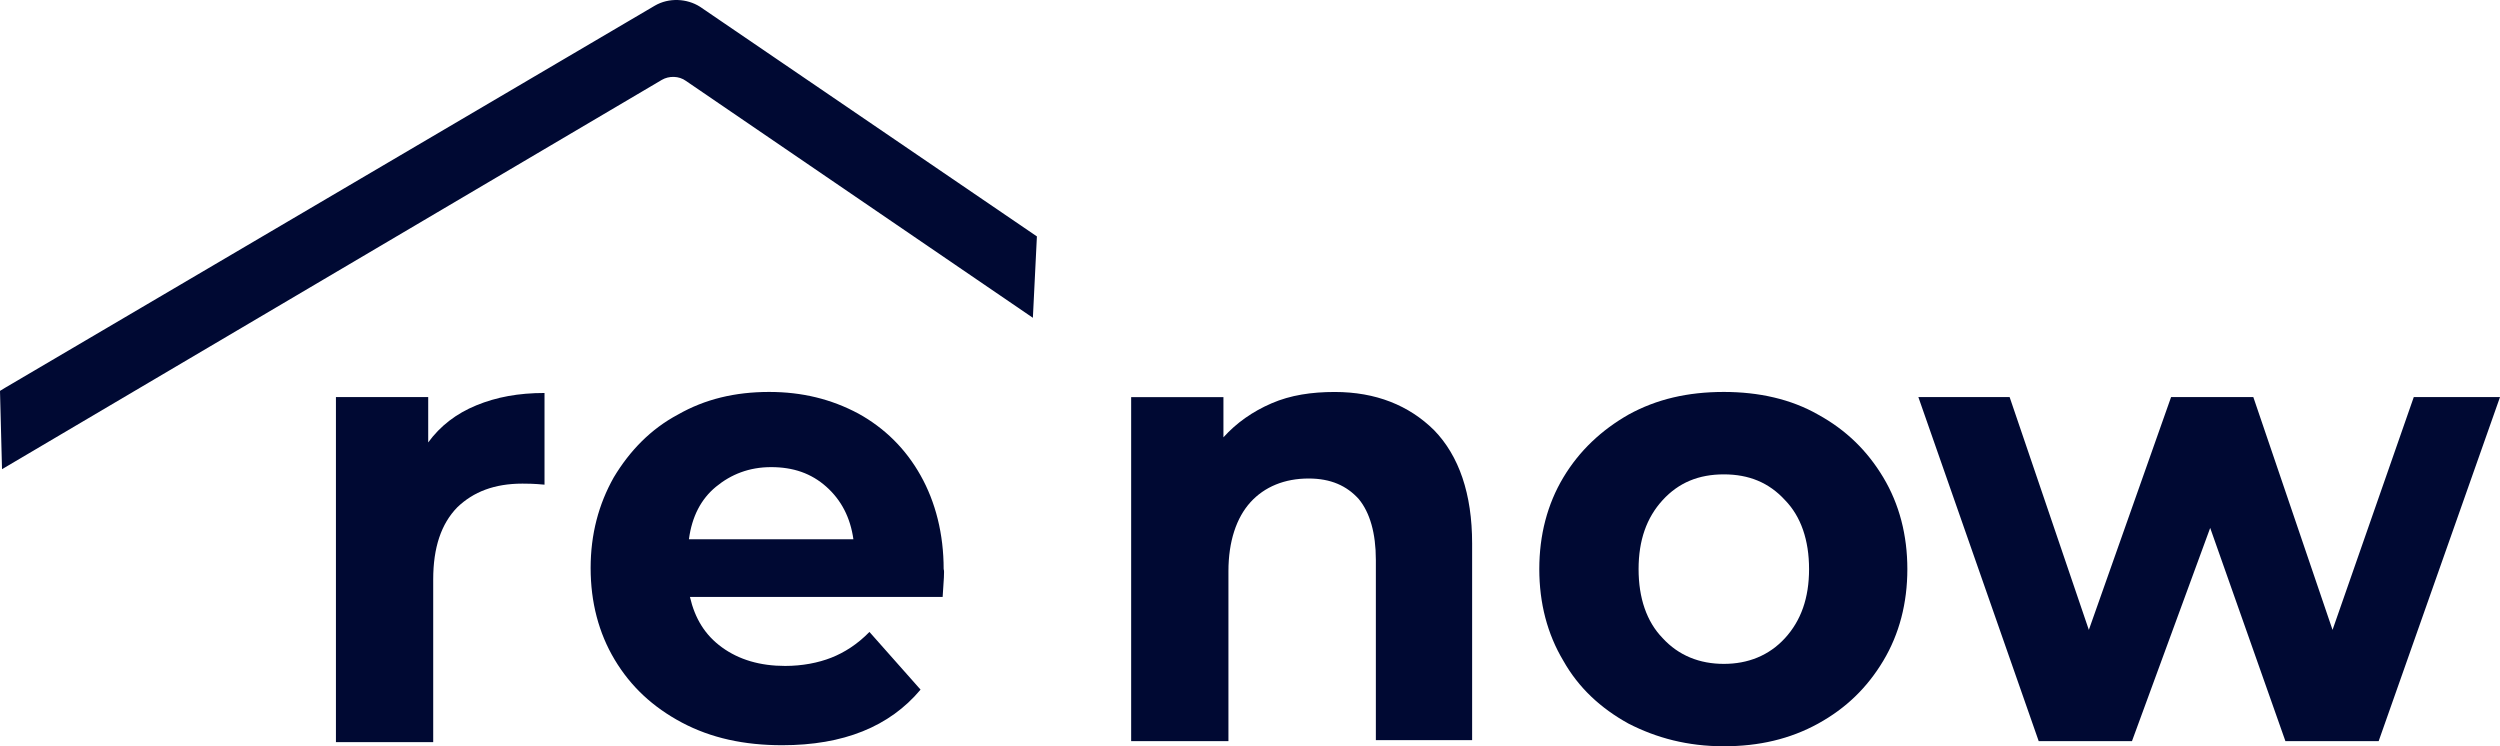 <svg width="67" height="20" viewBox="0 0 67 20" fill="none" xmlns="http://www.w3.org/2000/svg">
<rect width="67" height="20" fill="black" fill-opacity="0"/>
<rect width="27.789" height="12.574" fill="black" fill-opacity="0"/>
<path d="M0.296 12.105L0.269 10.642L17.684 0.401C17.953 0.235 18.329 0.235 18.598 0.429L27.493 6.502L27.439 8.02L18.544 1.947C18.275 1.754 17.899 1.754 17.63 1.919L0.296 12.105Z" fill="#000933"/>
<path d="M0.054 12.574L-6.10352e-05 10.476L0.134 10.394L17.549 0.152C17.926 -0.068 18.41 -0.041 18.759 0.18L27.789 6.336L27.681 8.517L18.383 2.168C18.195 2.03 17.926 2.03 17.738 2.14L0.054 12.574ZM0.537 10.78L0.564 11.636L17.496 1.671C17.872 1.45 18.356 1.477 18.705 1.698L27.225 7.495L27.251 6.612L18.463 0.622C18.275 0.484 18.006 0.484 17.818 0.594L0.537 10.78Z" fill="#000933"/>
<rect width="36.685" height="9.496" fill="black" fill-opacity="0" transform="translate(30.315 10.504)"/>
<rect width="36.685" height="9.496" fill="black" fill-opacity="0" transform="translate(30.315 10.504)"/>
<path d="M38.432 11.527C39.103 12.217 39.453 13.238 39.453 14.563V19.835H36.873V15.005C36.873 14.287 36.712 13.735 36.416 13.376C36.093 13.017 35.663 12.824 35.072 12.824C34.427 12.824 33.89 13.045 33.513 13.459C33.137 13.873 32.922 14.508 32.922 15.308V19.863H30.315V10.643H32.788V11.72C33.137 11.333 33.567 11.03 34.078 10.809C34.588 10.588 35.153 10.505 35.771 10.505C36.873 10.505 37.76 10.864 38.432 11.527Z" fill="#000933"/>
<path d="M43.645 19.393C42.893 18.979 42.302 18.427 41.898 17.709C41.468 16.991 41.253 16.163 41.253 15.252C41.253 14.341 41.468 13.513 41.898 12.795C42.328 12.078 42.92 11.525 43.645 11.111C44.398 10.697 45.231 10.504 46.199 10.504C47.139 10.504 47.999 10.697 48.725 11.111C49.477 11.525 50.042 12.078 50.472 12.795C50.902 13.513 51.117 14.341 51.117 15.252C51.117 16.163 50.902 16.991 50.472 17.709C50.042 18.427 49.477 18.979 48.725 19.393C47.972 19.807 47.139 20 46.199 20C45.231 20 44.398 19.779 43.645 19.393ZM47.838 17.102C48.268 16.632 48.483 16.025 48.483 15.252C48.483 14.479 48.268 13.844 47.838 13.403C47.408 12.933 46.87 12.713 46.199 12.713C45.527 12.713 44.989 12.933 44.559 13.403C44.129 13.872 43.914 14.479 43.914 15.252C43.914 16.025 44.129 16.66 44.559 17.102C44.989 17.571 45.553 17.792 46.199 17.792C46.843 17.792 47.408 17.571 47.838 17.102Z" fill="#000933"/>
<path d="M67 10.642L63.748 19.862H61.249L59.233 14.148L57.137 19.862H54.637L51.412 10.642H53.858L55.981 16.881L58.185 10.642H60.389L62.512 16.881L64.689 10.642H67Z" fill="#000933"/>
<rect width="16.297" height="9.468" fill="black" fill-opacity="0" transform="translate(9.003 10.504)"/>
<path d="M12.766 10.863C13.303 10.642 13.894 10.532 14.593 10.532V12.989C14.297 12.961 14.109 12.961 14.002 12.961C13.249 12.961 12.685 13.182 12.255 13.596C11.825 14.037 11.61 14.672 11.61 15.528V19.89H9.003V10.642H11.476V11.857C11.798 11.415 12.228 11.084 12.766 10.863Z" fill="#000933"/>
<path d="M25.263 15.997H18.49C18.625 16.577 18.893 17.019 19.35 17.35C19.807 17.681 20.371 17.847 21.043 17.847C21.5 17.847 21.93 17.764 22.279 17.626C22.629 17.488 22.978 17.267 23.301 16.936L24.671 18.482C23.838 19.476 22.602 19.972 20.963 19.972C19.941 19.972 19.055 19.779 18.275 19.365C17.496 18.951 16.904 18.399 16.474 17.681C16.044 16.964 15.829 16.135 15.829 15.225C15.829 14.314 16.044 13.513 16.448 12.795C16.878 12.078 17.442 11.498 18.168 11.111C18.893 10.697 19.7 10.504 20.613 10.504C21.5 10.504 22.279 10.697 23.005 11.084C23.704 11.47 24.268 12.022 24.671 12.74C25.075 13.458 25.29 14.314 25.29 15.252C25.316 15.307 25.29 15.556 25.263 15.997ZM19.189 13.044C18.786 13.375 18.544 13.844 18.463 14.452H22.871C22.79 13.872 22.548 13.403 22.145 13.044C21.742 12.685 21.258 12.519 20.667 12.519C20.076 12.519 19.592 12.713 19.189 13.044Z" fill="#000933"/>
</svg>
